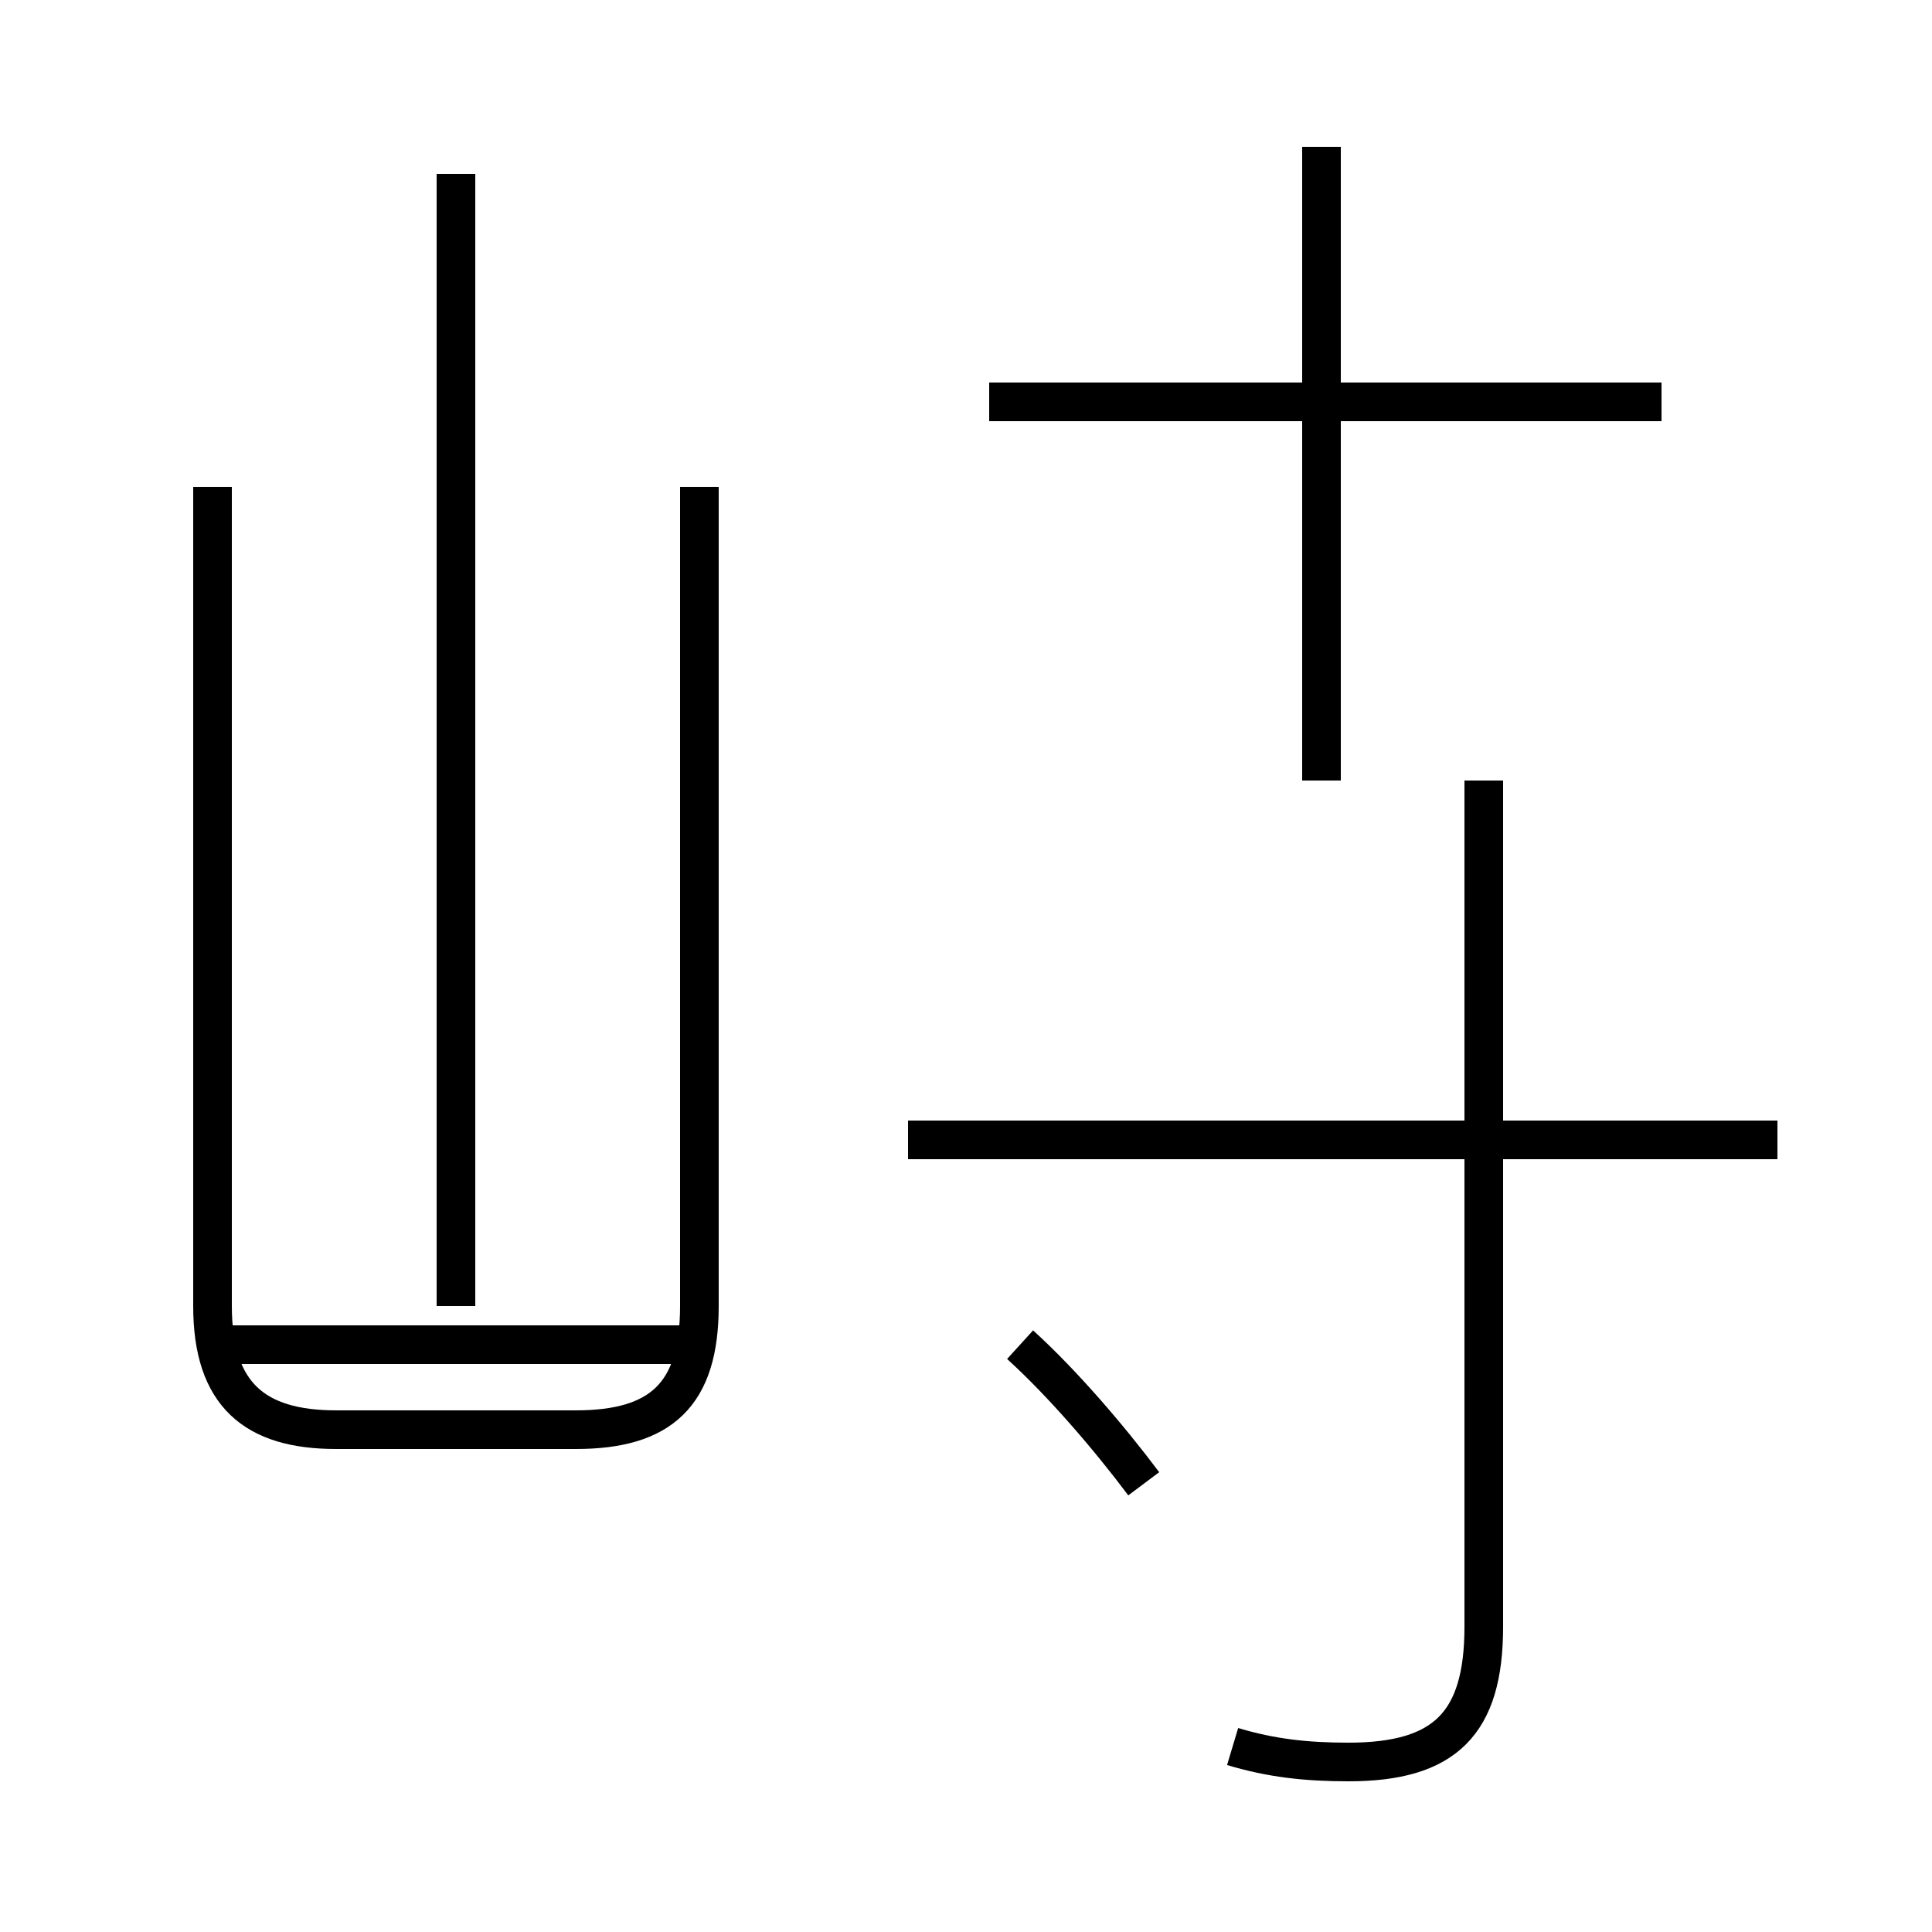 <?xml version='1.0' encoding='utf8'?>
<svg viewBox="0.0 -44.0 50.0 50.0" version="1.1" xmlns="http://www.w3.org/2000/svg">
<rect x="0.0" y="-44.0" width="50.0" height="50.0" fill="#808080" stroke="none"/>
<rect x="-1000" y="-1000" width="2000" height="2000" stroke="white" fill="white"/>
<g style="fill:none; stroke:#000000;  stroke-width:1">
<path d="M 31.9 -1.2 C 32.9 -1.5 33.8 -1.6 34.9 -1.6 C 37.4 -1.6 38.4 -0.6 38.4 1.9 L 38.4 23.8 M 46.0 14.5 L 23.5 14.5 M 43.0 33.6 L 25.6 33.6 M 34.2 23.8 L 34.2 40.2 M 29.6 5.6 C 28.7 6.8 27.5 8.2 26.4 9.2 M 11.8 10.2 L 11.8 39.5 M 18.1 31.4 L 18.1 10.2 C 18.1 7.9 17.1 7.0 14.9 7.0 L 8.7 7.0 C 6.6 7.0 5.5 7.9 5.5 10.2 L 5.5 31.4 M 18.1 9.2 L 5.5 9.2 " transform="scale(1, -1)" />
</g>
</svg>
